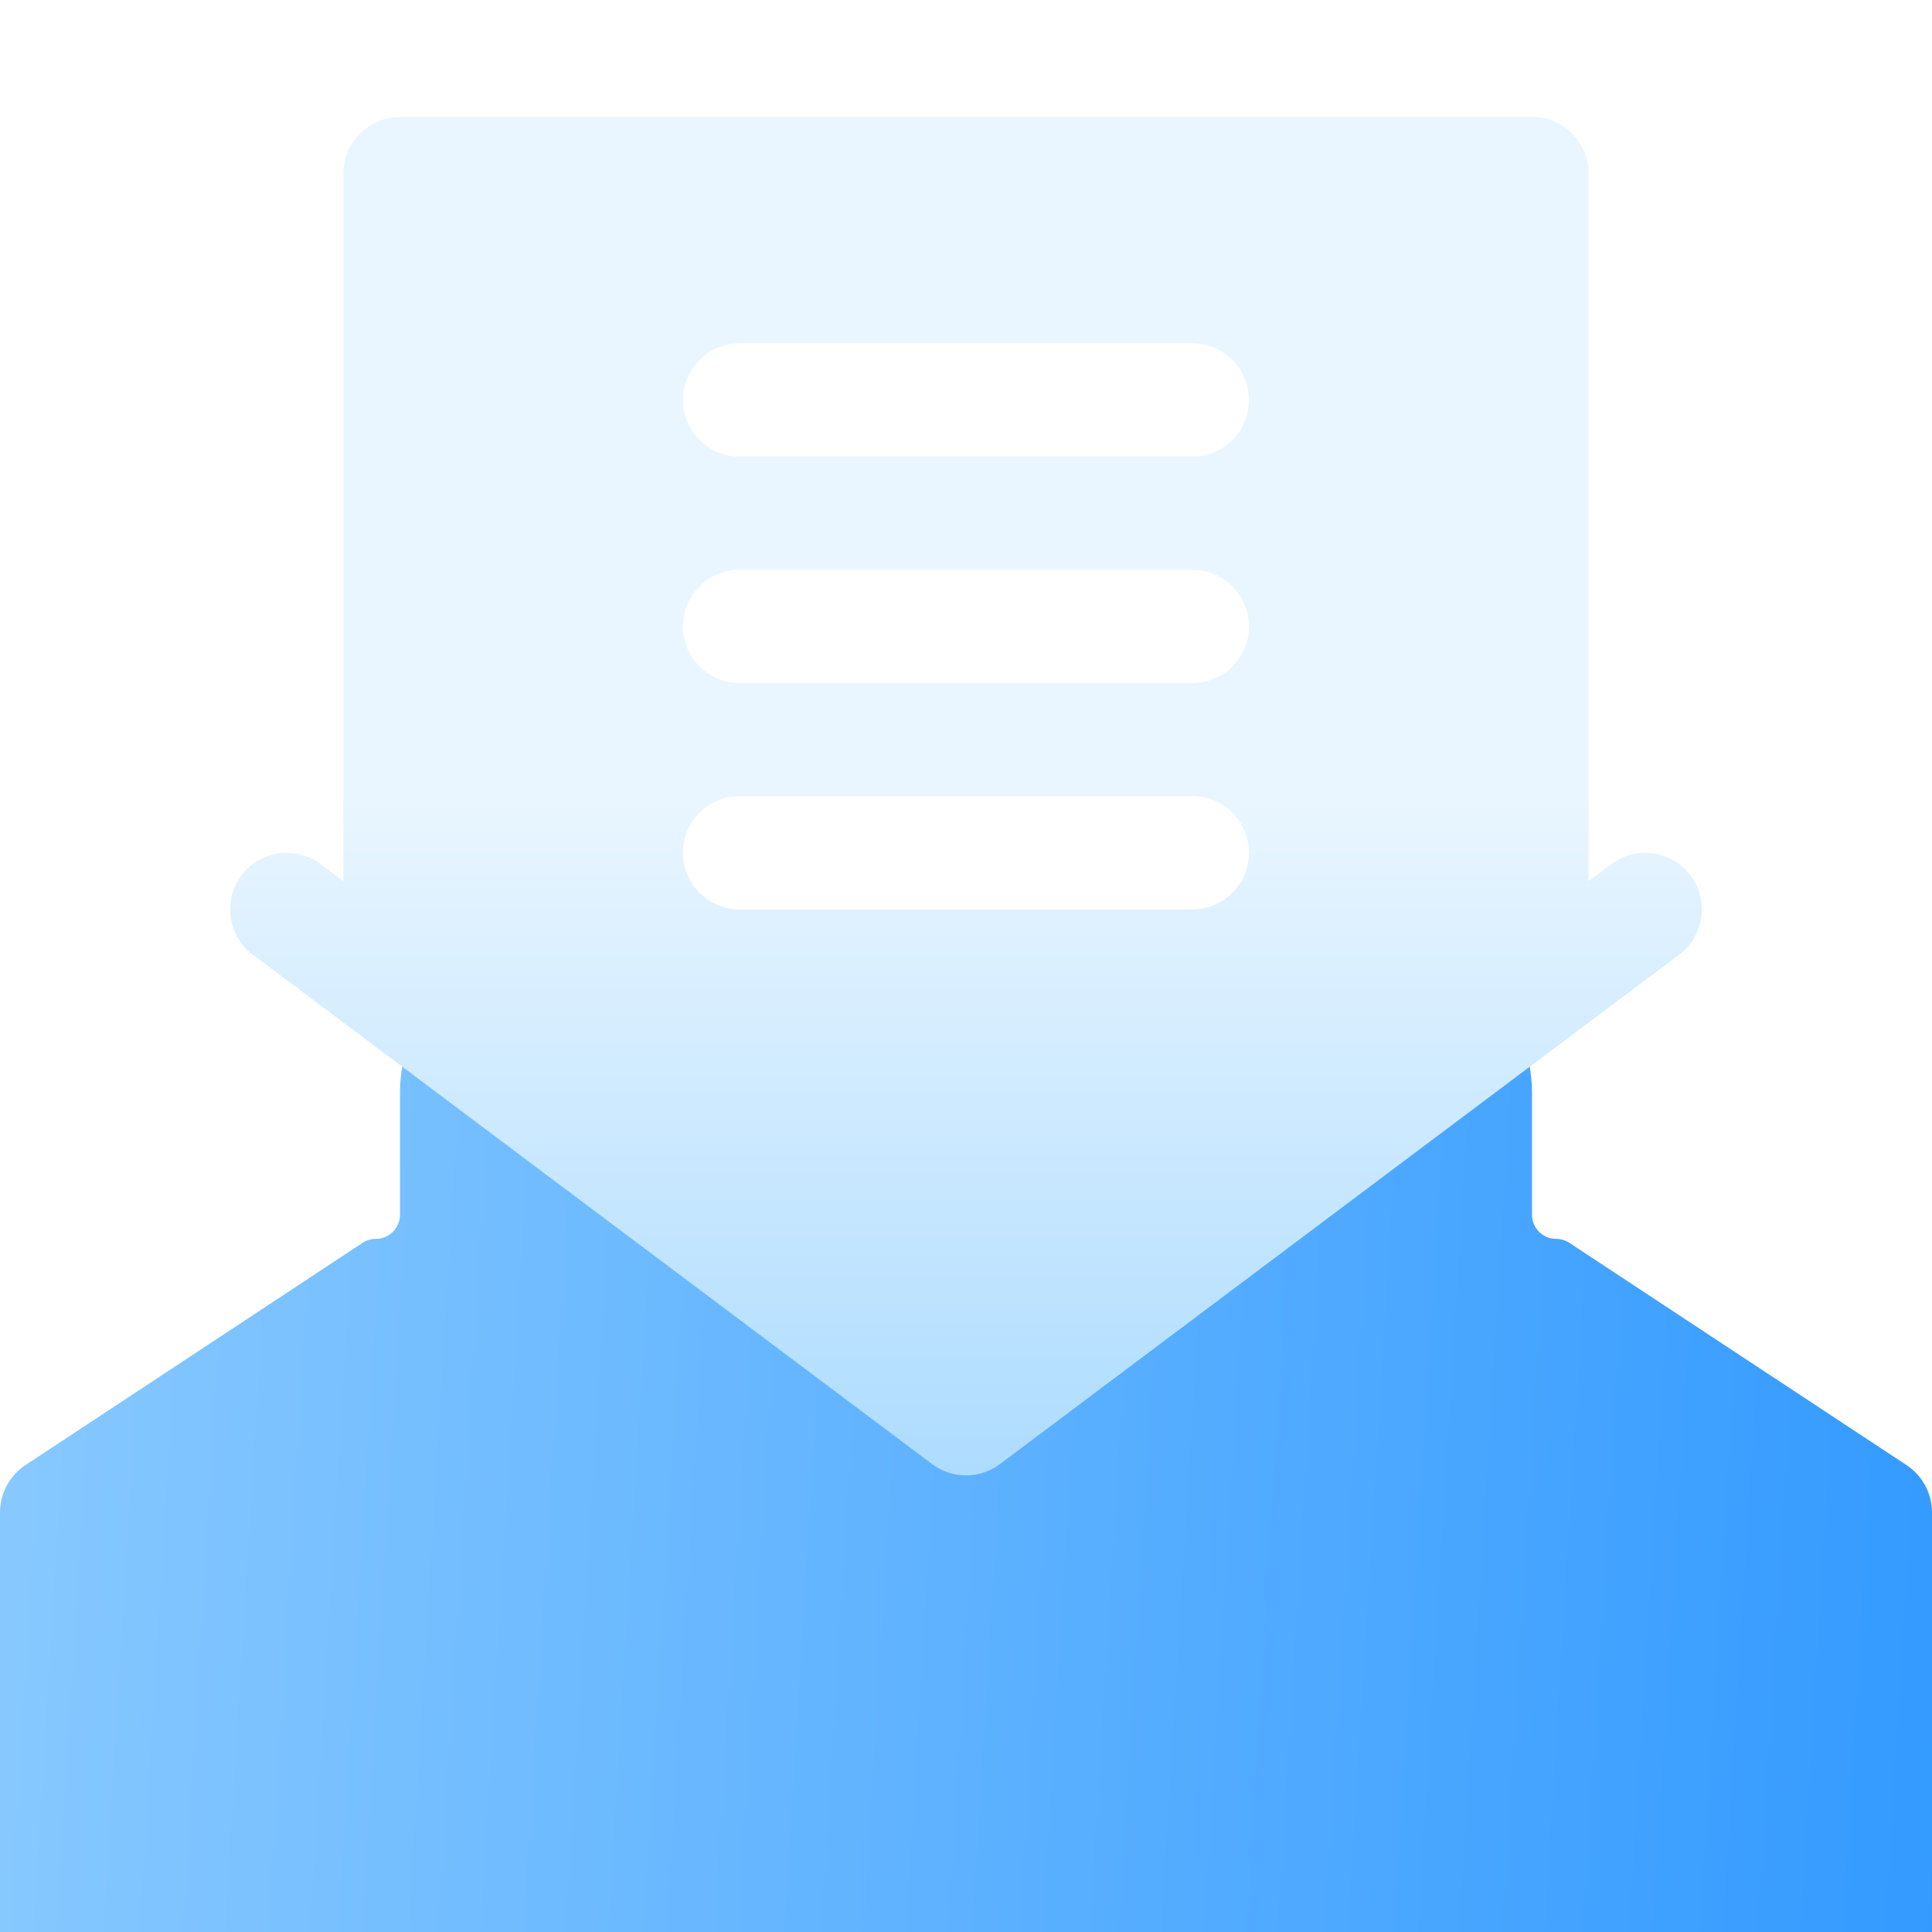 <svg width="30" height="30" viewBox="0 0 30 30" fill="none" xmlns="http://www.w3.org/2000/svg">
<g clip-path="url(#clip0)">
<g filter="url(#filter0_di)">
<path d="M29.609 10.753L24.37 7.299C24.309 7.259 24.237 7.237 24.164 7.237C23.957 7.237 23.789 7.07 23.789 6.862V4.966C23.789 3.712 22.772 2.695 21.518 2.695H8.482C7.228 2.695 6.211 3.712 6.211 4.966V6.862C6.211 7.07 6.043 7.237 5.836 7.237C5.763 7.237 5.691 7.259 5.63 7.299L0.391 10.753C0.148 10.916 0 11.191 0 11.484V27.305C0 27.791 0.393 28.184 0.879 28.184H29.121C29.607 28.184 30 27.791 30 27.305V11.484C30 11.191 29.852 10.916 29.609 10.753Z" fill="url(#paint0_linear)"/>
</g>
<path d="M26.25 13.594C25.957 13.203 25.408 13.129 25.02 13.418L24.668 13.682V2.695C24.668 2.21 24.275 1.816 23.789 1.816H6.211C5.725 1.816 5.332 2.21 5.332 2.695V13.682L4.98 13.418C4.594 13.13 4.043 13.204 3.749 13.594C3.459 13.982 3.538 14.533 3.926 14.824L14.473 22.734C14.629 22.852 14.814 22.91 15 22.91C15.185 22.91 15.371 22.852 15.527 22.734L26.074 14.824C26.462 14.533 26.541 13.982 26.25 13.594ZM18.515 14.121H11.484C10.998 14.121 10.605 13.728 10.605 13.242C10.605 12.756 10.998 12.363 11.484 12.363H18.515C19.001 12.363 19.394 12.756 19.394 13.242C19.394 13.728 19.001 14.121 18.515 14.121ZM18.515 10.605H11.484C10.998 10.605 10.605 10.212 10.605 9.727C10.605 9.241 10.998 8.848 11.484 8.848H18.515C19.001 8.848 19.394 9.241 19.394 9.727C19.394 10.212 19.001 10.605 18.515 10.605ZM18.515 7.09H11.484C10.998 7.09 10.605 6.697 10.605 6.211C10.605 5.725 10.998 5.332 11.484 5.332H18.515C19.001 5.332 19.394 5.725 19.394 6.211C19.394 6.697 19.001 7.09 18.515 7.09Z" fill="url(#paint1_linear)"/>
</g>
<defs>
<filter id="filter0_di" x="-10" y="2.695" width="50" height="45.488" filterUnits="userSpaceOnUse" color-interpolation-filters="sRGB">
<feFlood flood-opacity="0" result="BackgroundImageFix"/>
<feColorMatrix in="SourceAlpha" type="matrix" values="0 0 0 0 0 0 0 0 0 0 0 0 0 0 0 0 0 0 127 0" result="hardAlpha"/>
<feOffset dy="10"/>
<feGaussianBlur stdDeviation="5"/>
<feColorMatrix type="matrix" values="0 0 0 0 0.306 0 0 0 0 0.675 0 0 0 0 0.976 0 0 0 0.2 0"/>
<feBlend mode="normal" in2="BackgroundImageFix" result="effect1_dropShadow"/>
<feBlend mode="normal" in="SourceGraphic" in2="effect1_dropShadow" result="shape"/>
<feColorMatrix in="SourceAlpha" type="matrix" values="0 0 0 0 0 0 0 0 0 0 0 0 0 0 0 0 0 0 127 0" result="hardAlpha"/>
<feOffset dy="2"/>
<feGaussianBlur stdDeviation="2"/>
<feComposite in2="hardAlpha" operator="arithmetic" k2="-1" k3="1"/>
<feColorMatrix type="matrix" values="0 0 0 0 0.279 0 0 0 0 0.656 0 0 0 0 1 0 0 0 1 0"/>
<feBlend mode="normal" in2="shape" result="effect2_innerShadow"/>
</filter>
<linearGradient id="paint0_linear" x1="-2.257" y1="-23.303" x2="36.577" y2="-20.947" gradientUnits="userSpaceOnUse">
<stop stop-color="#93CFFF"/>
<stop offset="1" stop-color="#2894FF"/>
</linearGradient>
<linearGradient id="paint1_linear" x1="15" y1="22.91" x2="15" y2="1.816" gradientUnits="userSpaceOnUse">
<stop stop-color="#ADDCFF"/>
<stop offset="0.503" stop-color="#EAF6FF"/>
<stop offset="1" stop-color="#EAF6FF"/>
</linearGradient>
<clipPath id="clip0">
<rect width="30" height="30" fill="white"/>
</clipPath>
</defs>
</svg>
